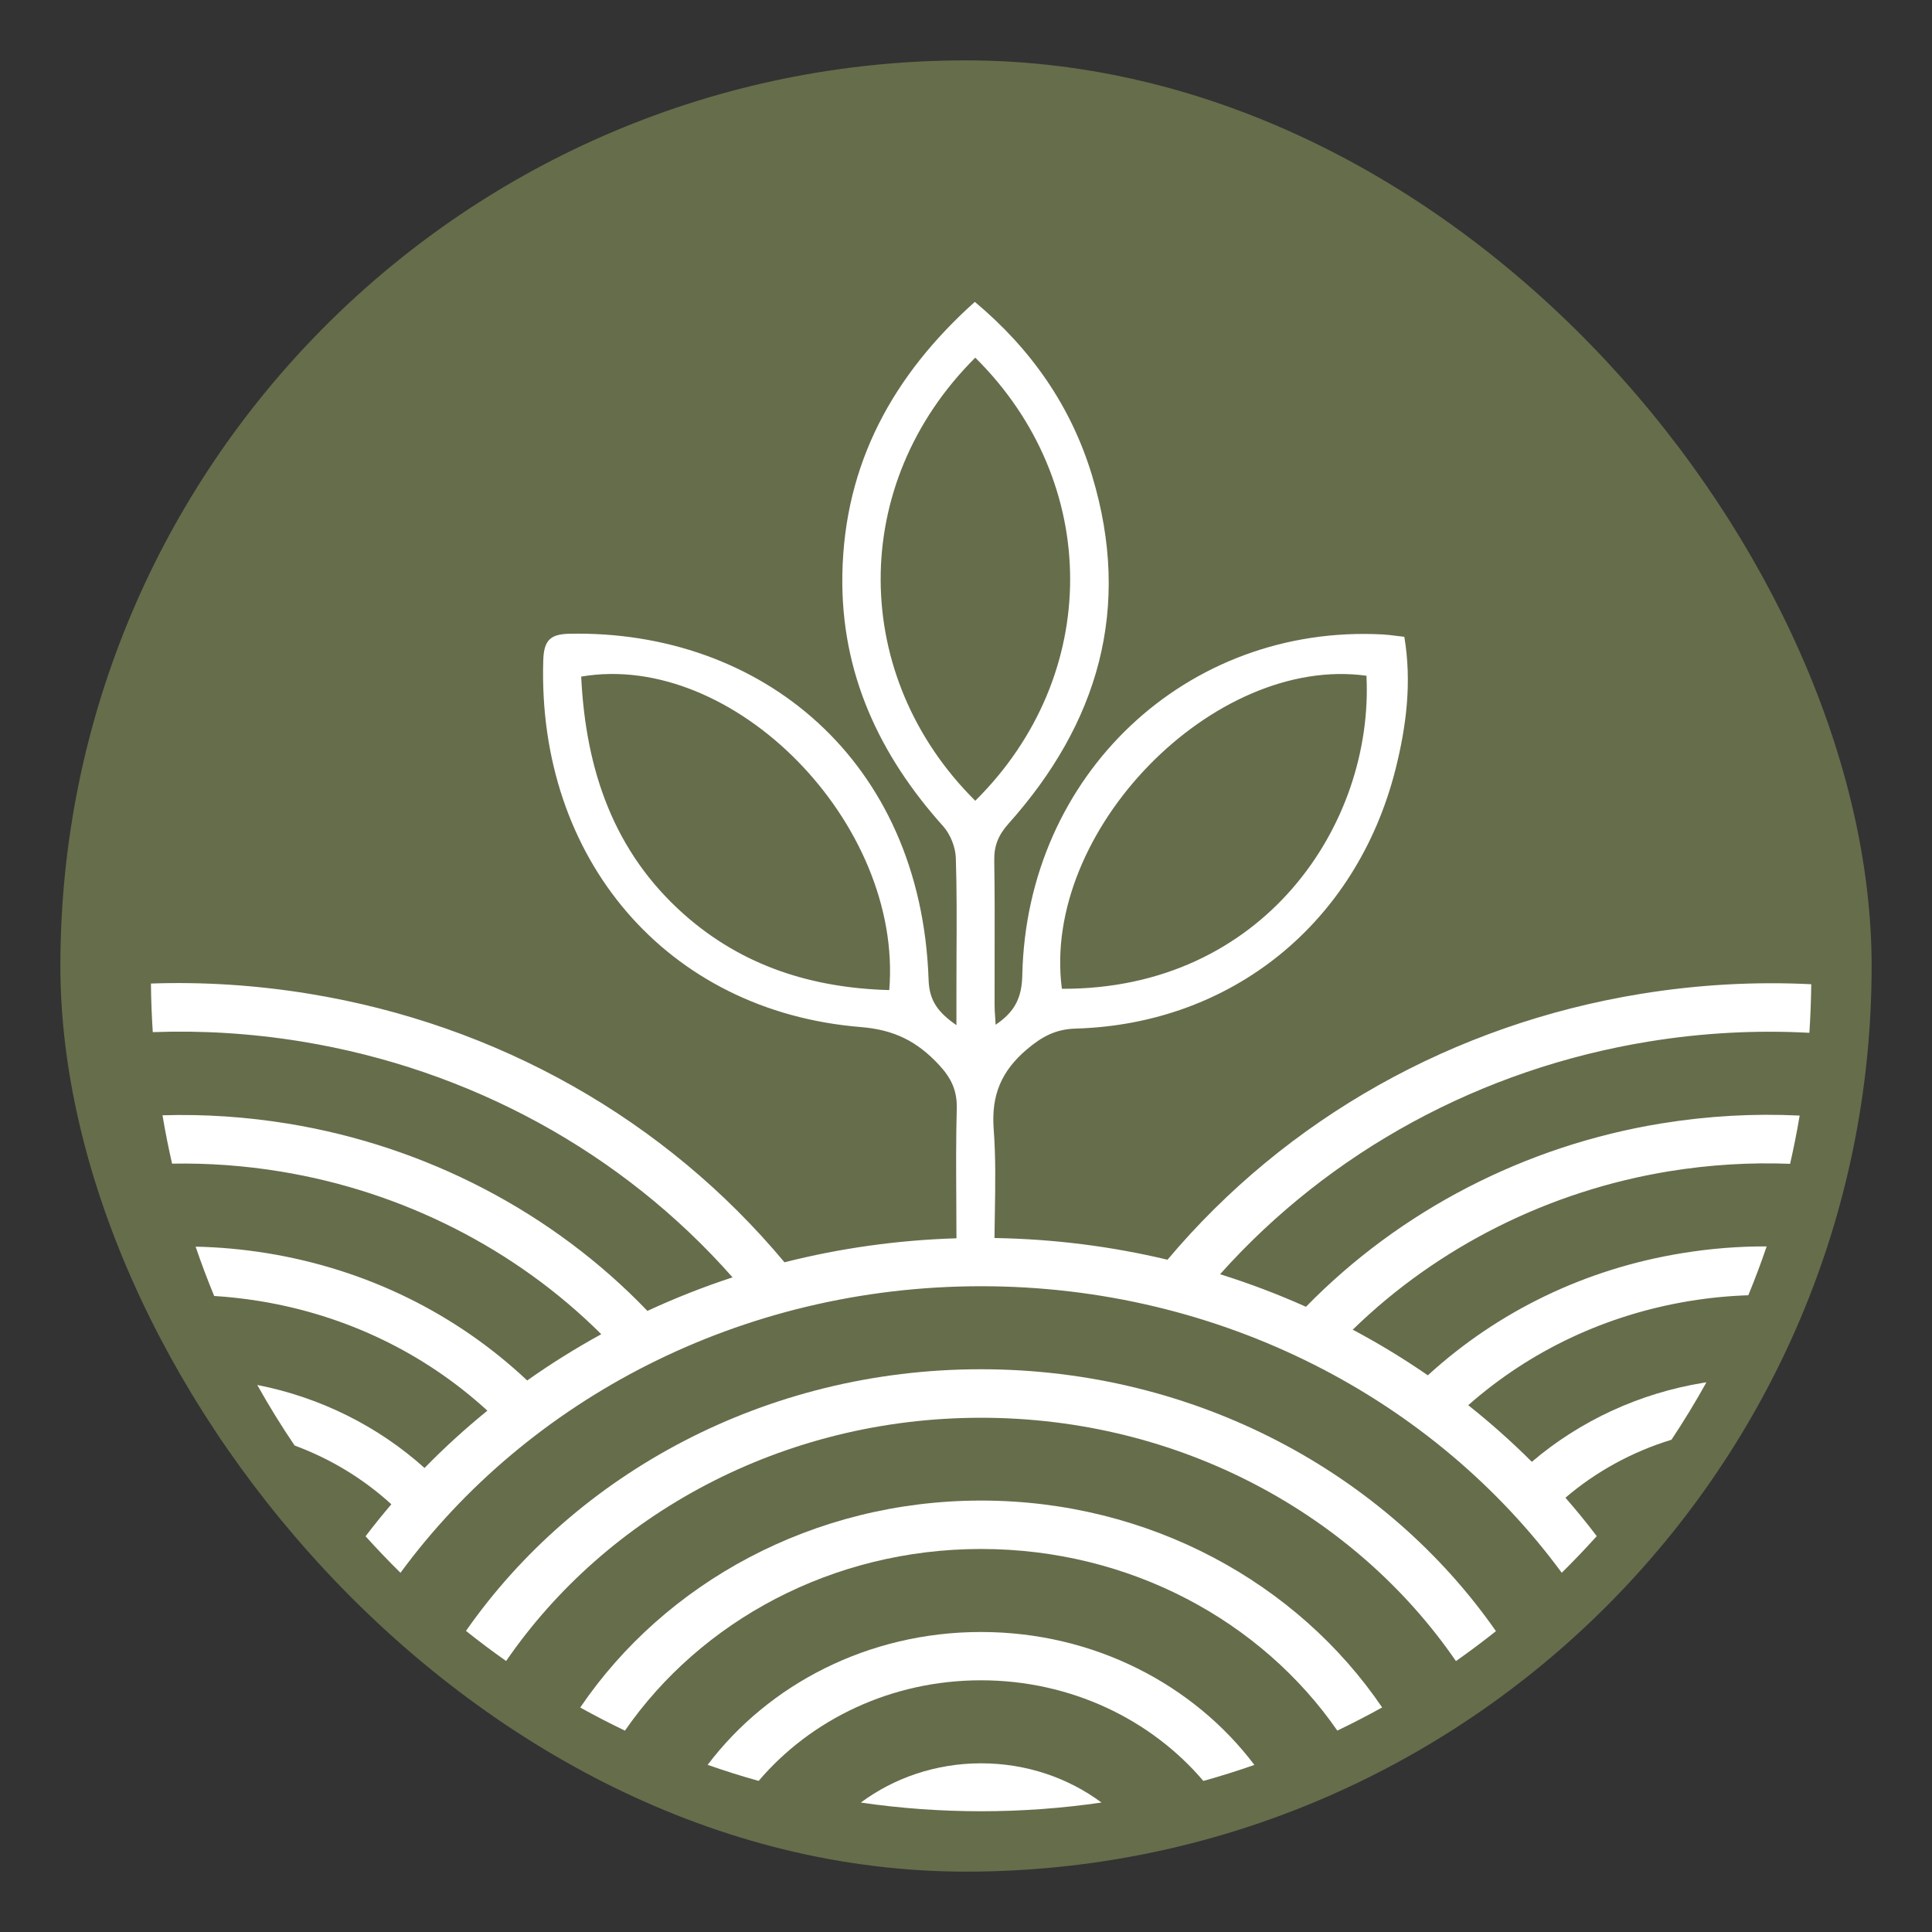 <svg width="64" height="64" viewBox="0 0 64 64" fill="none" xmlns="http://www.w3.org/2000/svg">
<rect x="0" y="0" width="64" height="64" fill="#333333" stroke="none"/>
<rect x="2" y="2" width="60" height="60" rx="30" fill="#666D4B"/>
<path d="M36.488 59.711C35.186 59.901 33.855 60 32.5 60C31.147 60 29.817 59.902 28.516 59.712C29.613 58.898 30.998 58.412 32.502 58.412C34.006 58.412 35.391 58.898 36.488 59.711Z" fill="white"/>
<path d="M39.863 58.996C38.138 56.966 35.477 55.662 32.496 55.662C29.517 55.662 26.856 56.965 25.131 58.995C24.56 58.835 23.997 58.658 23.442 58.463C25.452 55.802 28.759 54.062 32.493 54.062H32.5C36.234 54.062 39.542 55.803 41.553 58.465C40.998 58.66 40.434 58.837 39.863 58.996Z" fill="white"/>
<path d="M49.555 54.034C45.914 48.814 39.625 45.358 32.493 45.358C25.364 45.358 19.078 48.81 15.436 54.026C15.869 54.371 16.312 54.704 16.766 55.023C20.095 50.18 25.903 46.965 32.496 46.965C39.092 46.965 44.901 50.181 48.23 55.026C48.682 54.708 49.123 54.377 49.555 54.034Z" fill="white"/>
<path fill-rule="evenodd" clip-rule="evenodd" d="M51.735 52.1C47.523 46.371 40.472 42.608 32.5 42.608C24.527 42.608 17.477 46.371 13.266 52.101C12.869 51.709 12.483 51.306 12.11 50.891C12.384 50.53 12.669 50.177 12.964 49.831C12.038 48.985 10.948 48.324 9.759 47.884C9.319 47.235 8.907 46.566 8.522 45.879C10.596 46.284 12.525 47.244 14.063 48.629C14.717 47.959 15.413 47.325 16.145 46.73C14.056 44.819 11.461 43.567 8.601 43.1C8.096 43.018 7.594 42.962 7.095 42.931C6.874 42.395 6.668 41.85 6.48 41.297C7.269 41.313 8.063 41.386 8.857 41.515C12.132 42.05 15.098 43.505 17.464 45.73C18.248 45.176 19.067 44.664 19.918 44.197C17.079 41.371 13.335 39.468 9.292 38.808C8.09 38.611 6.888 38.526 5.7 38.547C5.579 38.019 5.473 37.484 5.383 36.945C6.76 36.904 8.154 36.995 9.548 37.223C14.115 37.969 18.316 40.163 21.447 43.425C22.357 43.003 23.299 42.631 24.267 42.314C20.617 38.175 15.572 35.412 9.98 34.5C8.32 34.23 6.673 34.131 5.061 34.191C5.026 33.658 5.005 33.121 5 32.581C6.73 32.521 8.483 32.633 10.236 32.919C16.477 33.936 22.04 37.084 25.987 41.815C27.813 41.352 29.721 41.08 31.685 41.02C31.684 40.971 31.683 40.921 31.683 40.872C31.683 40.47 31.68 40.067 31.678 39.665V39.664C31.672 38.685 31.667 37.705 31.694 36.728C31.709 36.127 31.515 35.718 31.111 35.281C30.384 34.498 29.629 34.112 28.509 34.022C22.095 33.5 17.798 28.455 17.996 21.883C18.015 21.231 18.209 21.009 18.849 20.994C25.203 20.857 30.513 25.169 30.761 32.459C30.784 33.161 31.081 33.539 31.683 33.96V32.759C31.683 32.37 31.684 31.98 31.686 31.591C31.692 30.536 31.697 29.481 31.663 28.424C31.652 28.065 31.484 27.64 31.248 27.375C29.127 25.013 27.85 22.288 27.904 19.044C27.965 15.357 29.587 12.425 32.292 10C34.162 11.563 35.488 13.466 36.181 15.77C37.503 20.159 36.372 23.972 33.404 27.29C33.069 27.668 32.924 28.023 32.936 28.525C32.953 29.588 32.951 30.649 32.948 31.711C32.947 32.242 32.946 32.773 32.947 33.305C32.947 33.428 32.956 33.551 32.966 33.698C32.971 33.77 32.977 33.847 32.981 33.933L32.978 33.948C33.633 33.511 33.85 33.028 33.865 32.303C34.006 25.66 39.312 20.67 45.807 21.017C45.947 21.024 46.087 21.042 46.236 21.061C46.327 21.073 46.42 21.085 46.52 21.095C46.775 22.615 46.584 24.081 46.219 25.52C44.923 30.584 40.802 33.921 35.64 34.073C34.966 34.092 34.517 34.338 34.01 34.767C33.172 35.484 32.833 36.276 32.917 37.402C32.988 38.337 32.971 39.281 32.955 40.245C32.95 40.499 32.946 40.754 32.943 41.011C34.917 41.043 36.837 41.291 38.675 41.73C42.614 37.049 48.147 33.933 54.352 32.923C56.245 32.615 58.137 32.511 60 32.604C59.994 33.145 59.973 33.681 59.938 34.213C58.195 34.119 56.41 34.21 54.608 34.504C49.065 35.408 44.06 38.134 40.417 42.21C41.393 42.516 42.343 42.877 43.262 43.289C46.379 40.097 50.529 37.948 55.036 37.215C56.571 36.966 58.105 36.88 59.616 36.955C59.526 37.493 59.42 38.026 59.299 38.553C57.975 38.501 56.633 38.582 55.292 38.8C51.317 39.449 47.632 41.299 44.811 44.047C45.674 44.505 46.504 45.011 47.299 45.559C49.635 43.425 52.535 42.029 55.727 41.512C56.662 41.359 57.597 41.285 58.523 41.289C58.337 41.837 58.134 42.376 57.915 42.907C57.277 42.928 56.632 42.99 55.983 43.096C53.213 43.549 50.691 44.738 48.637 46.549C49.377 47.136 50.081 47.763 50.744 48.425C52.334 47.069 54.31 46.152 56.419 45.808C56.455 45.802 56.491 45.796 56.528 45.79C56.166 46.441 55.78 47.076 55.37 47.693C54.071 48.09 52.873 48.745 51.857 49.614C52.218 50.027 52.564 50.451 52.894 50.886C52.52 51.303 52.133 51.707 51.735 52.1ZM32.307 26.526C36.509 22.366 36.486 15.98 32.307 11.848C28.087 16.047 28.17 22.421 32.307 26.526ZM22.666 30.295C20.338 28.233 19.401 25.52 19.253 22.413C24.296 21.551 29.911 27.27 29.458 32.798C26.917 32.728 24.609 32.014 22.666 30.295ZM35.176 32.755C41.853 32.782 45.51 27.305 45.266 22.385C40.208 21.684 34.49 27.527 35.176 32.755Z" fill="white"/>
<path d="M45.785 56.561C42.99 52.444 38.081 49.708 32.504 49.708C26.926 49.708 22.015 52.445 19.221 56.564C19.706 56.834 20.2 57.089 20.702 57.33C23.207 53.71 27.558 51.312 32.5 51.312C37.441 51.312 41.794 53.71 44.3 57.328C44.804 57.087 45.299 56.831 45.785 56.561Z" fill="white"/>
</svg>
